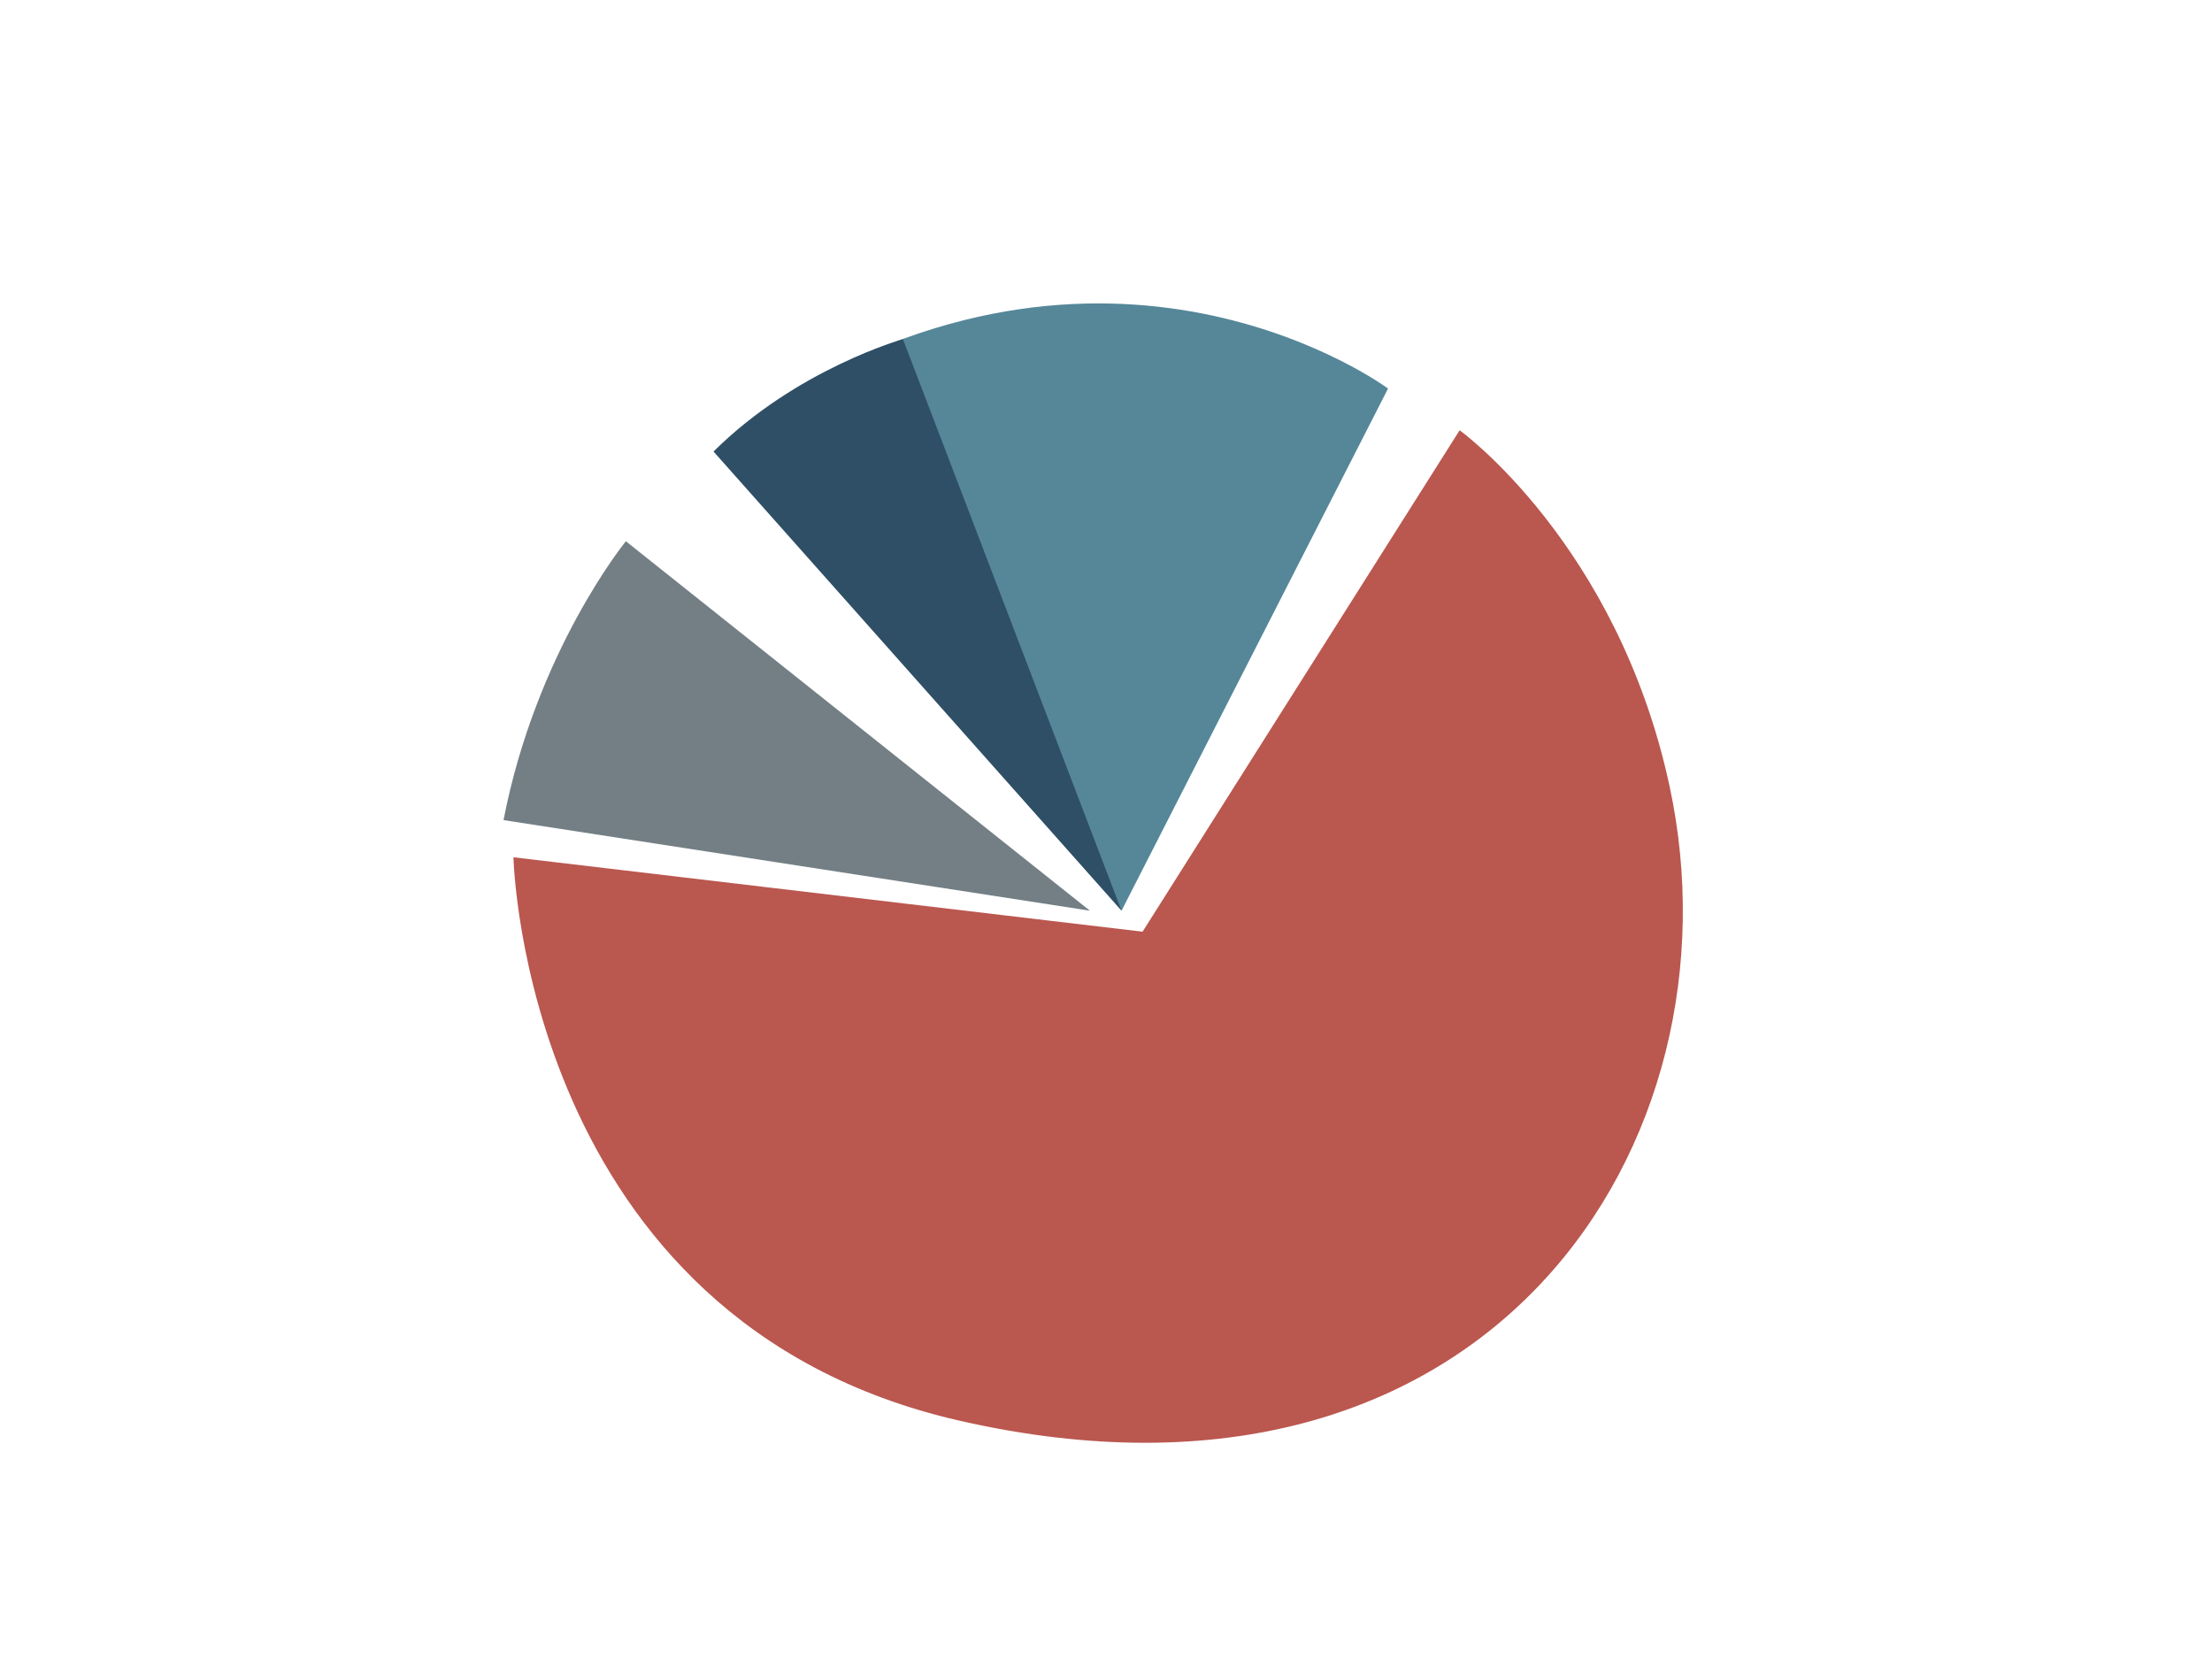 <?xml version="1.0" encoding="utf-8"?>
<!-- Generator: Adobe Illustrator 17.0.0, SVG Export Plug-In . SVG Version: 6.00 Build 0)  -->
<!DOCTYPE svg PUBLIC "-//W3C//DTD SVG 1.1//EN" "http://www.w3.org/Graphics/SVG/1.1/DTD/svg11.dtd">
<svg version="1.1" id="Layer_1" xmlns="http://www.w3.org/2000/svg" xmlns:xlink="http://www.w3.org/1999/xlink" x="0px" y="0px"
	 width="800px" height="600px" viewBox="0 0 800 600" enable-background="new 0 0 800 600" xml:space="preserve">
<path fill="#BA574F" d="M185.7,310.045c0,0,3.571,167.726,161.236,203.745c192.193,43.907,284.493-101.106,256.895-229.408
	c-18.837-87.609-75.932-128.773-75.932-128.773L413.226,336.956L185.7,310.045z"/>
<path fill="#737F85" d="M182.108,296.603l212.069,32.767L226.351,195.746C226.351,195.746,193.976,235.392,182.108,296.603z"/>
<path fill="#558799" d="M282.341,144.104L405.616,329.37l96.391-188.85C502.007,140.519,405.616,68.921,282.341,144.104z"/>
<path fill="#2F4F66" d="M405.616,329.37l-79.052-206.713c0,0-38.418,10.762-68.509,40.645L405.616,329.37z"/>
</svg>

